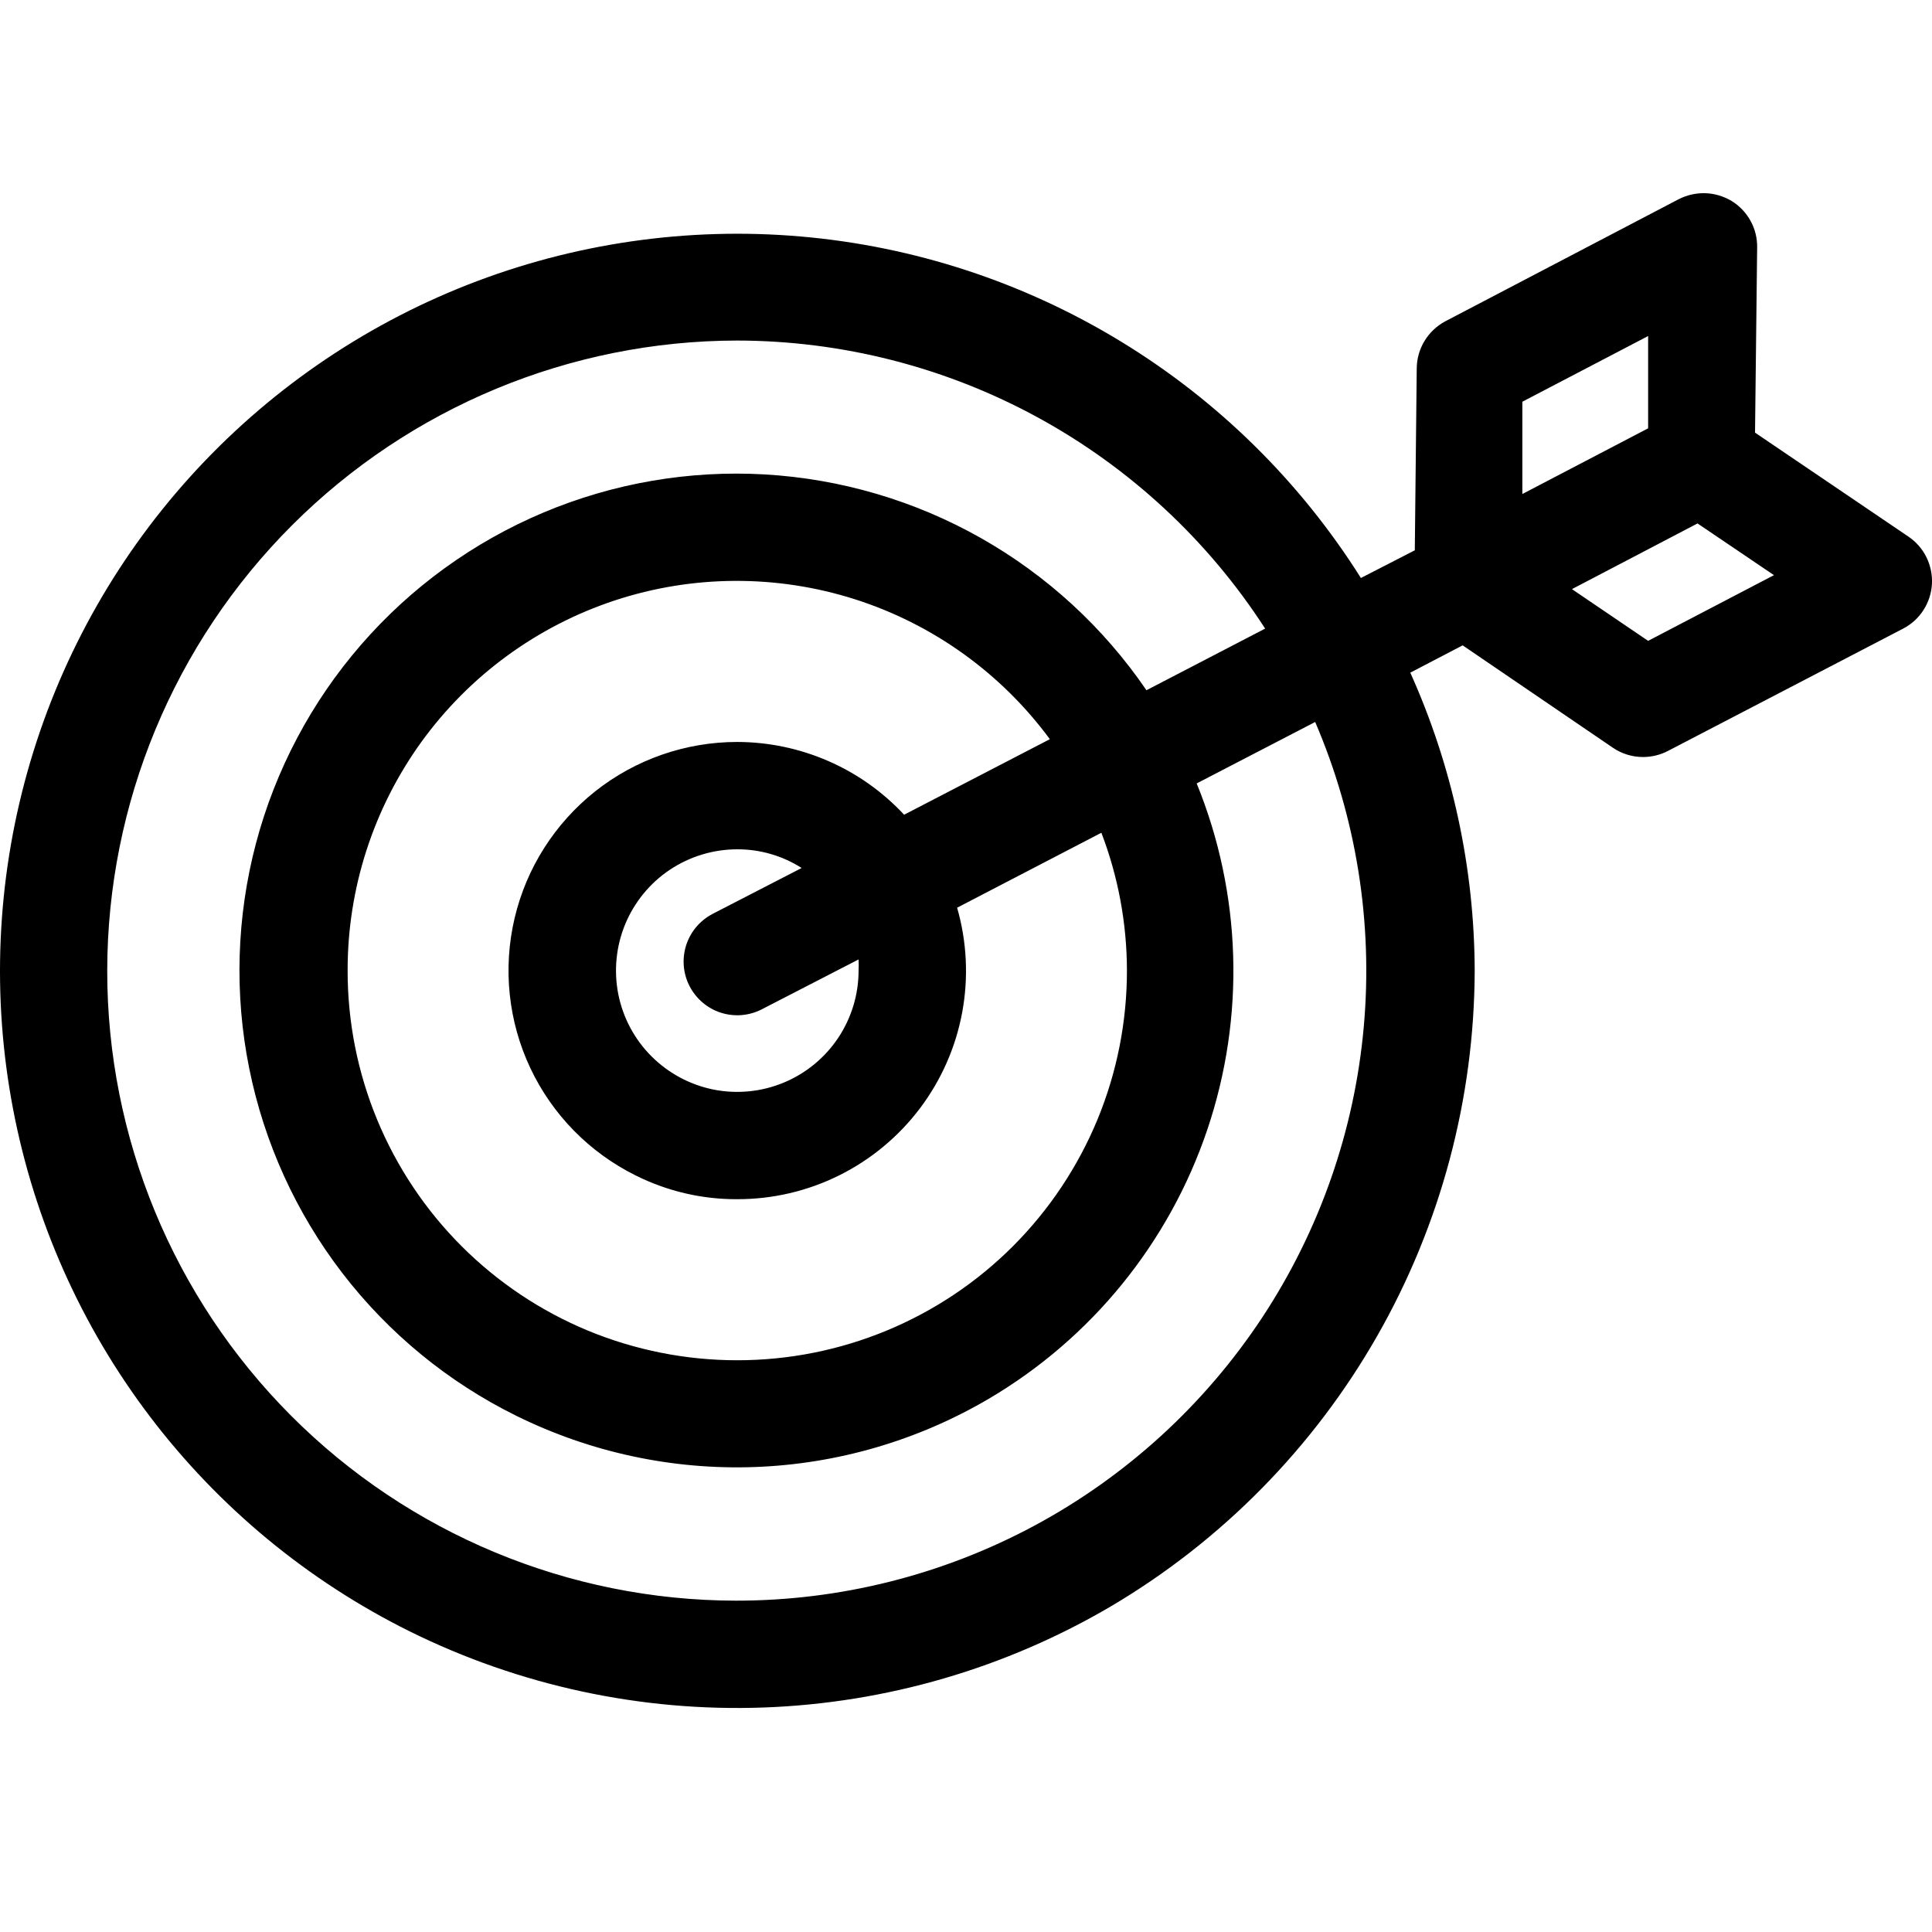 <svg width="30" height="30" viewBox="0 0 30 30" fill="none" xmlns="http://www.w3.org/2000/svg">
<path d="M6.362 25.332C8.068 26.176 9.957 26.583 11.86 26.514C13.762 26.445 15.618 25.904 17.259 24.938C18.973 23.923 20.393 22.48 21.382 20.75C22.371 19.02 22.893 17.064 22.899 15.071C22.894 13.476 22.553 11.899 21.899 10.445L22.712 10.021L25.045 11.611C25.183 11.705 25.346 11.755 25.512 11.755C25.647 11.755 25.779 11.723 25.899 11.661L29.552 9.761C29.68 9.694 29.789 9.596 29.867 9.474C29.945 9.353 29.991 9.213 29.999 9.069C30.007 8.925 29.977 8.781 29.913 8.652C29.849 8.522 29.752 8.412 29.632 8.331L27.252 6.718L27.285 3.841C27.287 3.697 27.252 3.555 27.182 3.429C27.113 3.303 27.012 3.197 26.889 3.121C26.765 3.047 26.625 3.005 26.481 3C26.336 2.996 26.194 3.028 26.065 3.094L22.439 4.991C22.307 5.062 22.196 5.168 22.119 5.296C22.041 5.424 22 5.571 21.999 5.721L21.969 8.545L21.132 8.975C20.19 7.479 18.914 6.222 17.404 5.302C15.895 4.382 14.193 3.824 12.432 3.672C10.671 3.52 8.898 3.778 7.253 4.425C5.608 5.073 4.136 6.093 2.951 7.405C1.766 8.717 0.902 10.285 0.425 11.987C-0.052 13.69 -0.129 15.479 0.202 17.216C0.532 18.952 1.26 20.589 2.329 21.997C3.398 23.405 4.778 24.546 6.362 25.332ZM25.592 9.951L24.409 9.148L26.359 8.128L27.546 8.931L25.592 9.951ZM25.592 5.218V6.651L23.639 7.671V6.238L25.592 5.218ZM11.438 5.288C13.071 5.289 14.678 5.699 16.111 6.48C17.545 7.262 18.76 8.39 19.645 9.761L17.802 10.718C17.137 9.744 16.257 8.935 15.23 8.354C14.203 7.773 13.056 7.436 11.879 7.367C10.701 7.299 9.523 7.502 8.436 7.96C7.349 8.418 6.381 9.12 5.608 10.01C4.834 10.901 4.275 11.958 3.974 13.098C3.673 14.239 3.637 15.434 3.87 16.59C4.103 17.747 4.598 18.834 5.317 19.77C6.036 20.705 6.96 21.463 8.018 21.985C9.167 22.552 10.438 22.826 11.718 22.78C12.999 22.734 14.247 22.37 15.352 21.721C16.948 20.782 18.153 19.299 18.746 17.544C19.339 15.79 19.281 13.88 18.582 12.165L20.422 11.211C21.061 12.7 21.321 14.325 21.177 15.939C21.034 17.553 20.491 19.106 19.599 20.459C18.706 21.811 17.492 22.921 16.065 23.689C14.638 24.456 13.042 24.857 11.422 24.855C8.831 24.85 6.348 23.816 4.519 21.982C2.69 20.148 1.663 17.662 1.665 15.071C1.668 12.478 2.7 9.991 4.534 8.157C6.368 6.323 8.855 5.291 11.448 5.288H11.438ZM10.709 15.315C10.759 15.412 10.828 15.498 10.912 15.569C10.995 15.639 11.092 15.693 11.196 15.726C11.301 15.759 11.41 15.771 11.519 15.762C11.629 15.752 11.735 15.722 11.832 15.671L13.332 14.898C13.335 14.956 13.335 15.014 13.332 15.071C13.332 15.444 13.221 15.808 13.014 16.118C12.807 16.427 12.513 16.669 12.169 16.811C11.825 16.954 11.446 16.991 11.081 16.919C10.716 16.846 10.38 16.666 10.117 16.403C9.853 16.14 9.674 15.804 9.601 15.439C9.529 15.073 9.566 14.695 9.708 14.351C9.851 14.007 10.092 13.712 10.402 13.505C10.712 13.299 11.076 13.188 11.448 13.188C11.803 13.187 12.15 13.288 12.448 13.478L11.065 14.191C10.968 14.242 10.882 14.311 10.811 14.394C10.741 14.478 10.687 14.575 10.654 14.679C10.621 14.784 10.609 14.893 10.618 15.002C10.627 15.111 10.658 15.217 10.709 15.315ZM11.448 11.521C10.648 11.521 9.87 11.791 9.242 12.288C8.615 12.786 8.173 13.48 7.99 14.26C7.807 15.04 7.893 15.858 8.234 16.583C8.575 17.307 9.151 17.895 9.868 18.251C10.359 18.497 10.9 18.624 11.448 18.621C11.998 18.622 12.541 18.495 13.033 18.25C13.525 18.005 13.954 17.649 14.285 17.21C14.616 16.771 14.841 16.261 14.941 15.72C15.041 15.18 15.014 14.623 14.862 14.095L17.102 12.931C17.363 13.612 17.497 14.335 17.499 15.065C17.5 15.86 17.345 16.648 17.042 17.383C16.738 18.118 16.293 18.786 15.731 19.349C15.169 19.912 14.501 20.358 13.766 20.662C13.031 20.966 12.244 21.122 11.448 21.122C10.654 21.122 9.867 20.966 9.132 20.663C8.398 20.359 7.73 19.913 7.168 19.351C6.606 18.789 6.161 18.122 5.857 17.388C5.553 16.653 5.397 15.866 5.398 15.071C5.396 13.798 5.796 12.557 6.541 11.524C7.286 10.492 8.339 9.722 9.548 9.323C10.757 8.925 12.061 8.919 13.274 9.305C14.487 9.692 15.547 10.453 16.302 11.478L14.039 12.651C13.707 12.295 13.307 12.011 12.861 11.817C12.415 11.623 11.935 11.522 11.448 11.521Z" fill="black"/>
</svg>
